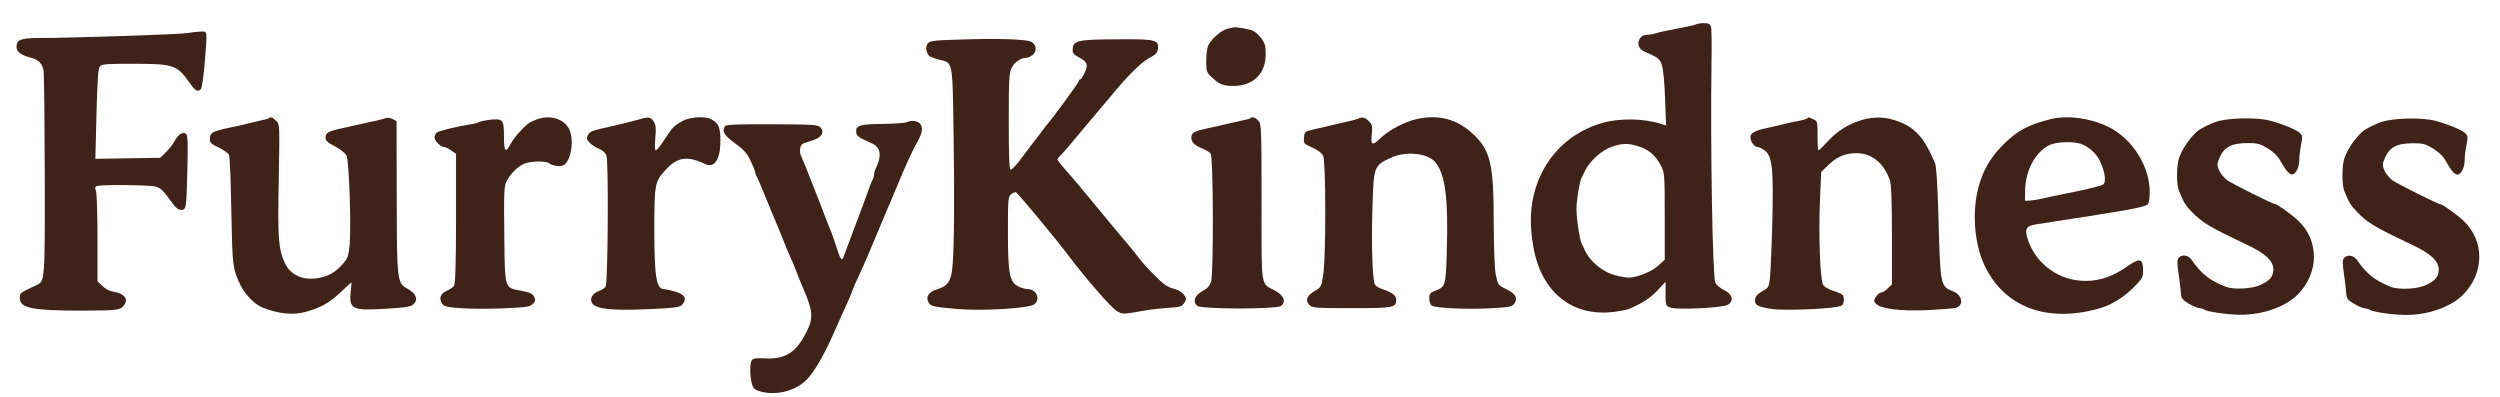 <?xml version="1.0" encoding="utf-8"?>
<svg version="1.0" xmlns="http://www.w3.org/2000/svg" width="1513pt" height="240pt" viewBox="0 0 1513 240" preserveAspectRatio="xMidYMid meet">
  <title>Furry Kindness logo text</title>
  <g transform="translate(0,240) scale(0.1,-0.1)" fill="#3f2318" stroke="none">
    <path d="M10260 2251 c-8 -4 -60 -15 -115 -25 -55 -10 -110 -22 -123 -27 -13 -5 -36 -9 -52 -9 -59 0 -75 -75 -22 -100 92 -41 97 -45 110 -85 8 -23 16 -109 19 -202 l6 -162 -34 10 c-99 32 -243 35 -344 7 -196 -52 -346 -195 -409 -389 -36 -111 -41 -227 -15 -369 49 -269 234 -417 482 -388 40 5 81 13 92 17 87 36 135 68 187 125 l38 41 0 -73 c0 -70 1 -73 28 -83 41 -16 320 -2 350 17 38 25 26 65 -25 89 -24 12 -46 31 -52 45 -17 43 -30 845 -23 1320 2 113 1 215 -3 228 -6 17 -15 22 -44 22 -20 0 -43 -4 -51 -9z m-356 -733 c71 -20 113 -54 147 -119 23 -43 24 -50 24 -308 l0 -263 -41 -37 c-42 -37 -127 -71 -179 -71 -16 0 -55 7 -87 16 -69 20 -142 80 -172 140 -10 22 -22 46 -26 55 -4 8 -14 57 -21 107 -10 75 -11 109 -1 178 7 47 17 93 21 102 5 9 15 30 22 46 28 59 101 126 159 146 65 23 98 24 154 8z"/>
    <path d="M7464 2234 c-5 -1 -21 -5 -36 -8 -34 -8 -94 -59 -114 -97 -8 -16 -14 -56 -14 -97 0 -64 2 -70 33 -99 46 -44 69 -53 132 -53 119 0 195 74 195 191 0 51 -5 68 -25 95 -14 19 -36 39 -48 46 -21 11 -104 26 -123 22z"/>
    <path d="M1135 2200 c-38 -8 -708 -30 -905 -30 -105 -1 -130 -11 -130 -53 0 -31 26 -50 86 -66 49 -13 69 -34 78 -81 3 -19 6 -304 7 -632 1 -643 1 -640 -51 -664 -101 -47 -100 -46 -100 -79 0 -60 78 -75 379 -75 226 1 236 2 259 46 16 30 -14 59 -68 68 -27 4 -53 17 -71 36 l-29 28 0 261 c0 143 -4 271 -9 284 -8 20 -6 27 5 31 26 10 331 7 359 -4 32 -12 39 -19 89 -87 27 -39 44 -53 62 -53 31 0 32 4 38 247 4 164 3 203 -9 213 -18 15 -47 -3 -70 -46 -9 -18 -33 -47 -52 -66 l-34 -33 -196 -3 -196 -3 7 273 c6 222 10 276 22 288 12 12 49 15 207 14 240 0 260 -8 337 -119 32 -46 50 -55 67 -32 5 6 15 77 22 157 16 204 18 190 -26 189 -21 -1 -56 -5 -78 -9z"/>
    <path d="M5822 2161 c-176 -5 -195 -8 -208 -25 -14 -20 -11 -49 8 -73 5 -6 31 -16 58 -23 89 -21 84 2 91 -449 6 -416 4 -662 -6 -797 -8 -95 -27 -125 -94 -145 -50 -15 -70 -44 -52 -78 14 -25 25 -28 174 -41 147 -13 428 3 464 27 43 28 17 93 -36 93 -13 0 -38 7 -57 16 -54 26 -64 76 -64 329 0 197 1 213 19 229 11 10 25 15 31 11 15 -9 253 -296 315 -380 102 -136 262 -320 295 -338 36 -20 33 -20 170 4 30 6 92 12 138 16 73 4 85 8 99 29 14 22 14 26 -1 49 -11 16 -33 30 -63 38 -37 9 -62 27 -114 79 -37 37 -80 84 -95 105 -16 21 -39 49 -50 63 -43 50 -200 239 -254 305 -30 37 -65 79 -78 94 -88 100 -112 129 -112 136 0 4 8 15 18 24 15 14 70 78 137 160 11 13 38 45 60 71 22 26 67 79 100 119 110 133 188 211 239 239 43 23 51 32 54 59 5 52 -15 57 -251 55 -233 -1 -260 -7 -265 -57 -2 -26 3 -33 34 -50 55 -29 61 -46 39 -94 -10 -23 -22 -41 -27 -41 -4 0 -8 -4 -8 -10 0 -8 -170 -240 -190 -260 -3 -3 -19 -23 -35 -45 -16 -22 -35 -47 -42 -55 -7 -8 -40 -52 -74 -98 -33 -46 -66 -81 -73 -79 -8 3 -11 84 -11 293 0 256 2 293 18 324 17 34 55 60 88 60 9 0 27 8 39 18 29 23 21 68 -13 81 -36 14 -204 19 -415 12z"/>
    <path d="M1628 1685 c-2 -3 -27 -10 -54 -15 -27 -6 -65 -15 -84 -20 -19 -5 -67 -16 -107 -24 -95 -20 -113 -30 -113 -65 0 -25 7 -32 54 -54 29 -14 57 -34 62 -44 5 -10 11 -164 14 -343 7 -338 7 -342 56 -447 26 -54 87 -117 132 -134 96 -38 184 -47 256 -28 96 26 149 55 218 121 34 32 62 58 64 58 2 0 0 -22 -3 -49 -13 -113 6 -123 218 -109 119 7 147 12 163 28 28 28 14 64 -37 92 -64 35 -65 44 -66 564 l-1 451 -24 13 c-14 7 -32 9 -43 5 -10 -4 -36 -11 -58 -16 -22 -4 -58 -12 -80 -17 -22 -5 -76 -17 -120 -27 -89 -19 -105 -28 -105 -59 0 -17 14 -30 58 -52 32 -17 62 -41 69 -56 16 -31 29 -428 19 -540 -7 -68 -11 -81 -43 -117 -42 -49 -90 -76 -155 -85 -87 -13 -160 21 -193 90 -40 85 -45 150 -38 504 6 336 6 337 -15 358 -22 22 -34 27 -44 17z"/>
    <path d="M3245 1676 c-16 -6 -36 -15 -44 -21 -33 -23 -92 -90 -109 -123 -32 -62 -42 -52 -42 41 0 104 -6 111 -87 102 -32 -4 -62 -11 -68 -15 -5 -4 -26 -10 -45 -12 -69 -10 -195 -40 -207 -50 -7 -6 -13 -19 -13 -29 0 -21 37 -59 58 -59 8 0 27 -9 43 -21 l29 -20 0 -392 c-1 -293 -4 -396 -13 -408 -7 -8 -26 -22 -44 -29 -37 -17 -48 -46 -28 -76 12 -19 27 -23 112 -29 54 -4 170 -5 258 -1 139 6 163 9 179 26 16 16 18 23 9 43 -9 20 -24 27 -77 37 -105 20 -100 5 -104 340 -3 254 -1 292 13 322 24 46 64 86 104 106 37 17 134 20 154 4 21 -16 67 -23 87 -12 49 26 68 166 30 227 -35 58 -118 79 -195 49z"/>
    <path d="M3870 1678 c-72 -20 -161 -41 -242 -59 -42 -9 -59 -18 -69 -35 -11 -21 -10 -27 9 -47 12 -13 37 -29 56 -37 21 -8 39 -24 46 -41 14 -32 9 -762 -4 -791 -4 -10 -23 -23 -41 -29 -42 -15 -59 -49 -40 -76 24 -34 125 -44 340 -34 174 8 191 11 206 30 28 34 13 59 -44 76 -28 8 -58 15 -68 15 -47 0 -59 74 -59 363 0 273 3 287 67 358 71 78 133 88 239 37 58 -28 94 26 94 142 0 79 -12 106 -57 129 -37 19 -128 13 -170 -10 -56 -31 -62 -38 -110 -111 -24 -38 -48 -68 -54 -68 -6 0 -7 27 -3 75 5 60 4 79 -10 100 -18 27 -30 29 -86 13z"/>
    <path d="M7568 1685 c-2 -3 -27 -10 -54 -15 -27 -6 -65 -15 -84 -19 -19 -5 -71 -16 -115 -26 -90 -19 -105 -28 -105 -60 0 -26 22 -47 70 -65 19 -8 40 -21 47 -30 16 -19 18 -716 3 -772 -8 -28 -21 -42 -53 -60 -47 -26 -61 -64 -31 -89 25 -21 483 -21 508 0 31 26 16 63 -37 92 -89 48 -82 0 -82 533 0 452 -1 475 -19 495 -18 20 -37 27 -48 16z"/>
    <path d="M8215 1680 c-11 -4 -45 -13 -75 -19 -30 -7 -71 -16 -90 -21 -19 -5 -62 -15 -95 -22 -59 -14 -60 -14 -63 -51 -3 -36 -2 -37 50 -60 35 -16 58 -33 66 -51 16 -35 17 -598 1 -712 -12 -81 -12 -81 -55 -107 -48 -29 -56 -56 -27 -85 15 -15 45 -17 253 -17 255 0 270 3 270 51 0 26 -25 45 -83 64 -20 6 -41 19 -46 28 -15 31 -22 240 -15 464 8 253 9 255 109 302 91 44 226 30 272 -26 60 -73 79 -222 69 -537 -6 -213 -7 -216 -71 -241 -30 -12 -35 -18 -35 -46 0 -17 6 -37 14 -43 19 -16 226 -25 369 -16 108 6 119 9 133 30 21 33 5 59 -54 87 -45 22 -47 25 -59 83 -8 38 -12 156 -13 317 0 355 -19 437 -124 536 -96 91 -211 122 -344 91 -73 -17 -164 -65 -216 -114 -53 -51 -62 -46 -53 32 4 39 1 50 -19 70 -24 24 -37 27 -69 13z"/>
    <path d="M10937 1683 c-4 -3 -26 -10 -49 -14 -24 -4 -61 -12 -83 -18 -22 -5 -62 -15 -90 -21 -83 -17 -114 -30 -120 -51 -8 -25 19 -69 43 -69 9 0 30 -10 45 -23 43 -35 51 -112 43 -437 -4 -151 -11 -301 -14 -333 -7 -55 -9 -59 -47 -80 -28 -16 -41 -30 -43 -48 -4 -35 11 -44 94 -58 83 -14 407 1 431 20 16 14 17 53 1 67 -7 5 -33 16 -57 23 -23 7 -49 23 -57 34 -19 29 -29 315 -19 527 l7 157 37 36 c53 54 104 77 172 78 96 1 169 -57 206 -163 9 -25 13 -122 13 -333 l0 -298 -25 -24 c-13 -14 -31 -25 -39 -25 -9 0 -23 -11 -32 -25 -15 -23 -15 -27 -1 -43 28 -31 150 -46 310 -39 78 4 154 10 169 13 54 12 48 76 -10 100 -80 33 -79 26 -91 469 -6 189 -12 290 -21 310 -72 168 -132 228 -266 264 -122 33 -277 -21 -378 -130 -30 -32 -57 -59 -60 -59 -4 0 -6 40 -6 88 0 85 -1 89 -25 100 -30 14 -30 14 -38 5z"/>
    <path d="M12410 1679 c-138 -35 -202 -70 -287 -155 -84 -83 -133 -174 -158 -294 -29 -146 -11 -319 47 -440 120 -249 377 -345 688 -258 73 20 147 64 208 124 58 58 62 65 62 107 0 71 -19 78 -88 30 -94 -66 -170 -93 -261 -93 -157 0 -297 99 -347 246 -23 68 -14 86 47 96 24 3 71 11 104 16 33 6 94 15 135 21 41 6 98 15 125 20 28 5 84 14 125 20 106 17 173 32 188 44 7 6 12 35 12 76 0 157 -108 325 -252 394 -108 53 -250 71 -348 46z m193 -153 c39 -17 79 -52 98 -86 37 -68 49 -139 27 -157 -12 -9 -137 -38 -268 -63 -25 -5 -67 -14 -95 -21 -27 -6 -63 -12 -80 -13 l-30 -1 1 60 c2 121 58 230 143 275 44 23 156 27 204 6z"/>
    <path d="M 14412.1 1662.06 C 14379.1 1651.06 14334.1 1628.06 14310.1 1613.06 C 14266.1 1582.06 14208.1 1502.06 14188.1 1442.06 C 14173.1 1397.06 14172.1 1283.06 14187.1 1246.06 C 14217.1 1172.06 14228.1 1155.06 14263.1 1119.06 C 14330.1 1050.06 14371.1 1026.06 14596.1 919.063 C 14712.1 865.063 14760.1 819.063 14759.1 767.063 C 14758.1 724.063 14738.1 701.063 14680.1 674.063 C 14630.1 650.063 14516.1 645.063 14469.1 664.063 C 14369.1 705.063 14326.1 739.063 14263.1 828.063 C 14243.1 856.063 14205.1 861.063 14186.1 838.063 C 14176.1 826.063 14176.1 806.063 14185.1 746.063 C 14191.1 703.063 14198.1 650.063 14199.1 629.063 C 14201.1 594.063 14206.1 586.063 14246.1 562.063 C 14271.1 547.063 14300.1 534.063 14312.1 534.063 C 14323.1 533.063 14336.1 530.063 14340.1 526.063 C 14353.1 513.063 14477.1 495.063 14555.1 494.063 C 14691.1 492.063 14832.1 541.063 14906.1 616.063 C 15036.1 746.063 15038.1 943.063 14909.1 1064.06 C 14872.1 1099.06 14783.1 1163.06 14772.1 1163.06 C 14756.1 1163.06 14507.1 1288.06 14477.1 1310.06 C 14459.1 1324.06 14438.1 1351.06 14430.1 1369.06 C 14418.1 1399.06 14418.1 1408.06 14431.1 1439.06 C 14460.1 1509.06 14504.1 1533.06 14605.1 1533.06 C 14663.1 1533.06 14679.1 1529.06 14725.1 1501.06 C 14762.1 1478.06 14786.1 1454.06 14803.1 1423.06 C 14834.1 1368.06 14855.1 1343.06 14872.1 1343.06 C 14894.1 1343.06 14916.1 1386.06 14916.1 1430.06 C 14916.1 1453.06 14921.1 1495.06 14927.1 1523.06 C 14936.1 1567.06 14936.1 1577.06 14922.1 1592.06 C 14903.1 1612.06 14820.1 1647.06 14738.1 1669.06 C 14658.1 1690.06 14485.1 1686.06 14412.1 1662.06 Z"/>
    <path d="M5485 1660 c-11 -5 -76 -9 -145 -10 -137 -1 -164 -10 -158 -52 3 -22 13 -29 99 -68 50 -23 56 -76 18 -152 -5 -10 -9 -25 -9 -33 0 -8 -4 -23 -9 -33 -6 -9 -22 -51 -36 -92 -15 -41 -30 -84 -35 -95 -10 -26 -96 -254 -104 -277 -10 -33 -21 -18 -45 60 -14 42 -28 84 -32 92 -4 8 -39 98 -78 200 -74 189 -83 212 -102 254 -14 29 -8 67 11 77 8 4 35 13 59 20 53 16 73 49 47 77 -15 17 -37 19 -293 20 -206 1 -279 -2 -285 -11 -20 -32 -7 -55 60 -104 55 -40 74 -61 95 -107 15 -31 27 -61 27 -66 0 -6 4 -18 9 -28 11 -19 29 -62 61 -142 12 -30 29 -70 36 -87 29 -69 42 -99 59 -143 21 -54 40 -99 60 -142 8 -18 24 -58 35 -88 12 -30 27 -68 35 -85 55 -126 58 -171 16 -254 -63 -124 -126 -165 -248 -160 -57 3 -76 0 -83 -11 -13 -20 -12 -96 0 -141 8 -30 17 -38 49 -47 94 -29 215 1 282 69 49 50 110 157 172 299 8 19 26 60 40 90 14 30 34 76 46 102 11 26 21 50 21 53 0 3 15 38 34 78 19 40 46 101 61 137 15 36 34 81 42 100 8 19 19 44 23 55 23 54 41 98 54 128 8 17 26 61 41 97 72 173 105 246 143 313 12 21 22 49 22 64 0 44 -46 64 -95 43z"/>
    <path d="M 13411.3 1663.15 C 13378.3 1652.15 13333.3 1629.15 13309.3 1614.15 C 13265.3 1583.15 13207.3 1503.15 13187.3 1443.15 C 13172.3 1398.15 13171.3 1284.15 13186.3 1247.15 C 13216.3 1173.15 13227.3 1156.15 13262.3 1120.15 C 13329.3 1051.15 13370.3 1027.15 13595.3 920.151 C 13711.3 866.151 13759.3 820.151 13758.3 768.151 C 13757.3 725.151 13737.3 702.151 13679.3 675.151 C 13629.3 651.151 13515.3 646.151 13468.3 665.151 C 13368.3 706.151 13325.3 740.151 13262.3 829.151 C 13242.3 857.151 13204.3 862.151 13185.3 839.151 C 13175.3 827.151 13175.3 807.151 13184.3 747.151 C 13190.3 704.151 13197.3 651.151 13198.3 630.151 C 13200.3 595.151 13205.3 587.151 13245.3 563.151 C 13270.3 548.151 13299.3 535.151 13311.3 535.151 C 13322.3 534.151 13335.3 531.151 13339.3 527.151 C 13352.3 514.151 13476.3 496.151 13554.3 495.151 C 13690.3 493.151 13831.3 542.151 13905.3 617.151 C 14035.3 747.151 14037.3 944.151 13908.3 1065.15 C 13871.3 1100.15 13782.3 1164.15 13771.3 1164.15 C 13755.3 1164.15 13506.3 1289.15 13476.3 1311.15 C 13458.3 1325.15 13437.3 1352.15 13429.3 1370.15 C 13417.3 1400.15 13417.3 1409.15 13430.3 1440.15 C 13459.3 1510.15 13503.3 1534.15 13604.3 1534.15 C 13662.3 1534.15 13678.3 1530.15 13724.3 1502.15 C 13761.3 1479.15 13785.3 1455.15 13802.3 1424.15 C 13833.3 1369.15 13854.3 1344.15 13871.3 1344.15 C 13893.3 1344.15 13915.3 1387.15 13915.3 1431.15 C 13915.3 1454.15 13920.3 1496.15 13926.3 1524.15 C 13935.3 1568.15 13935.3 1578.15 13921.3 1593.15 C 13902.3 1613.15 13819.3 1648.15 13737.3 1670.15 C 13657.3 1691.15 13484.3 1687.15 13411.3 1663.15 Z"/>
  </g>
</svg>